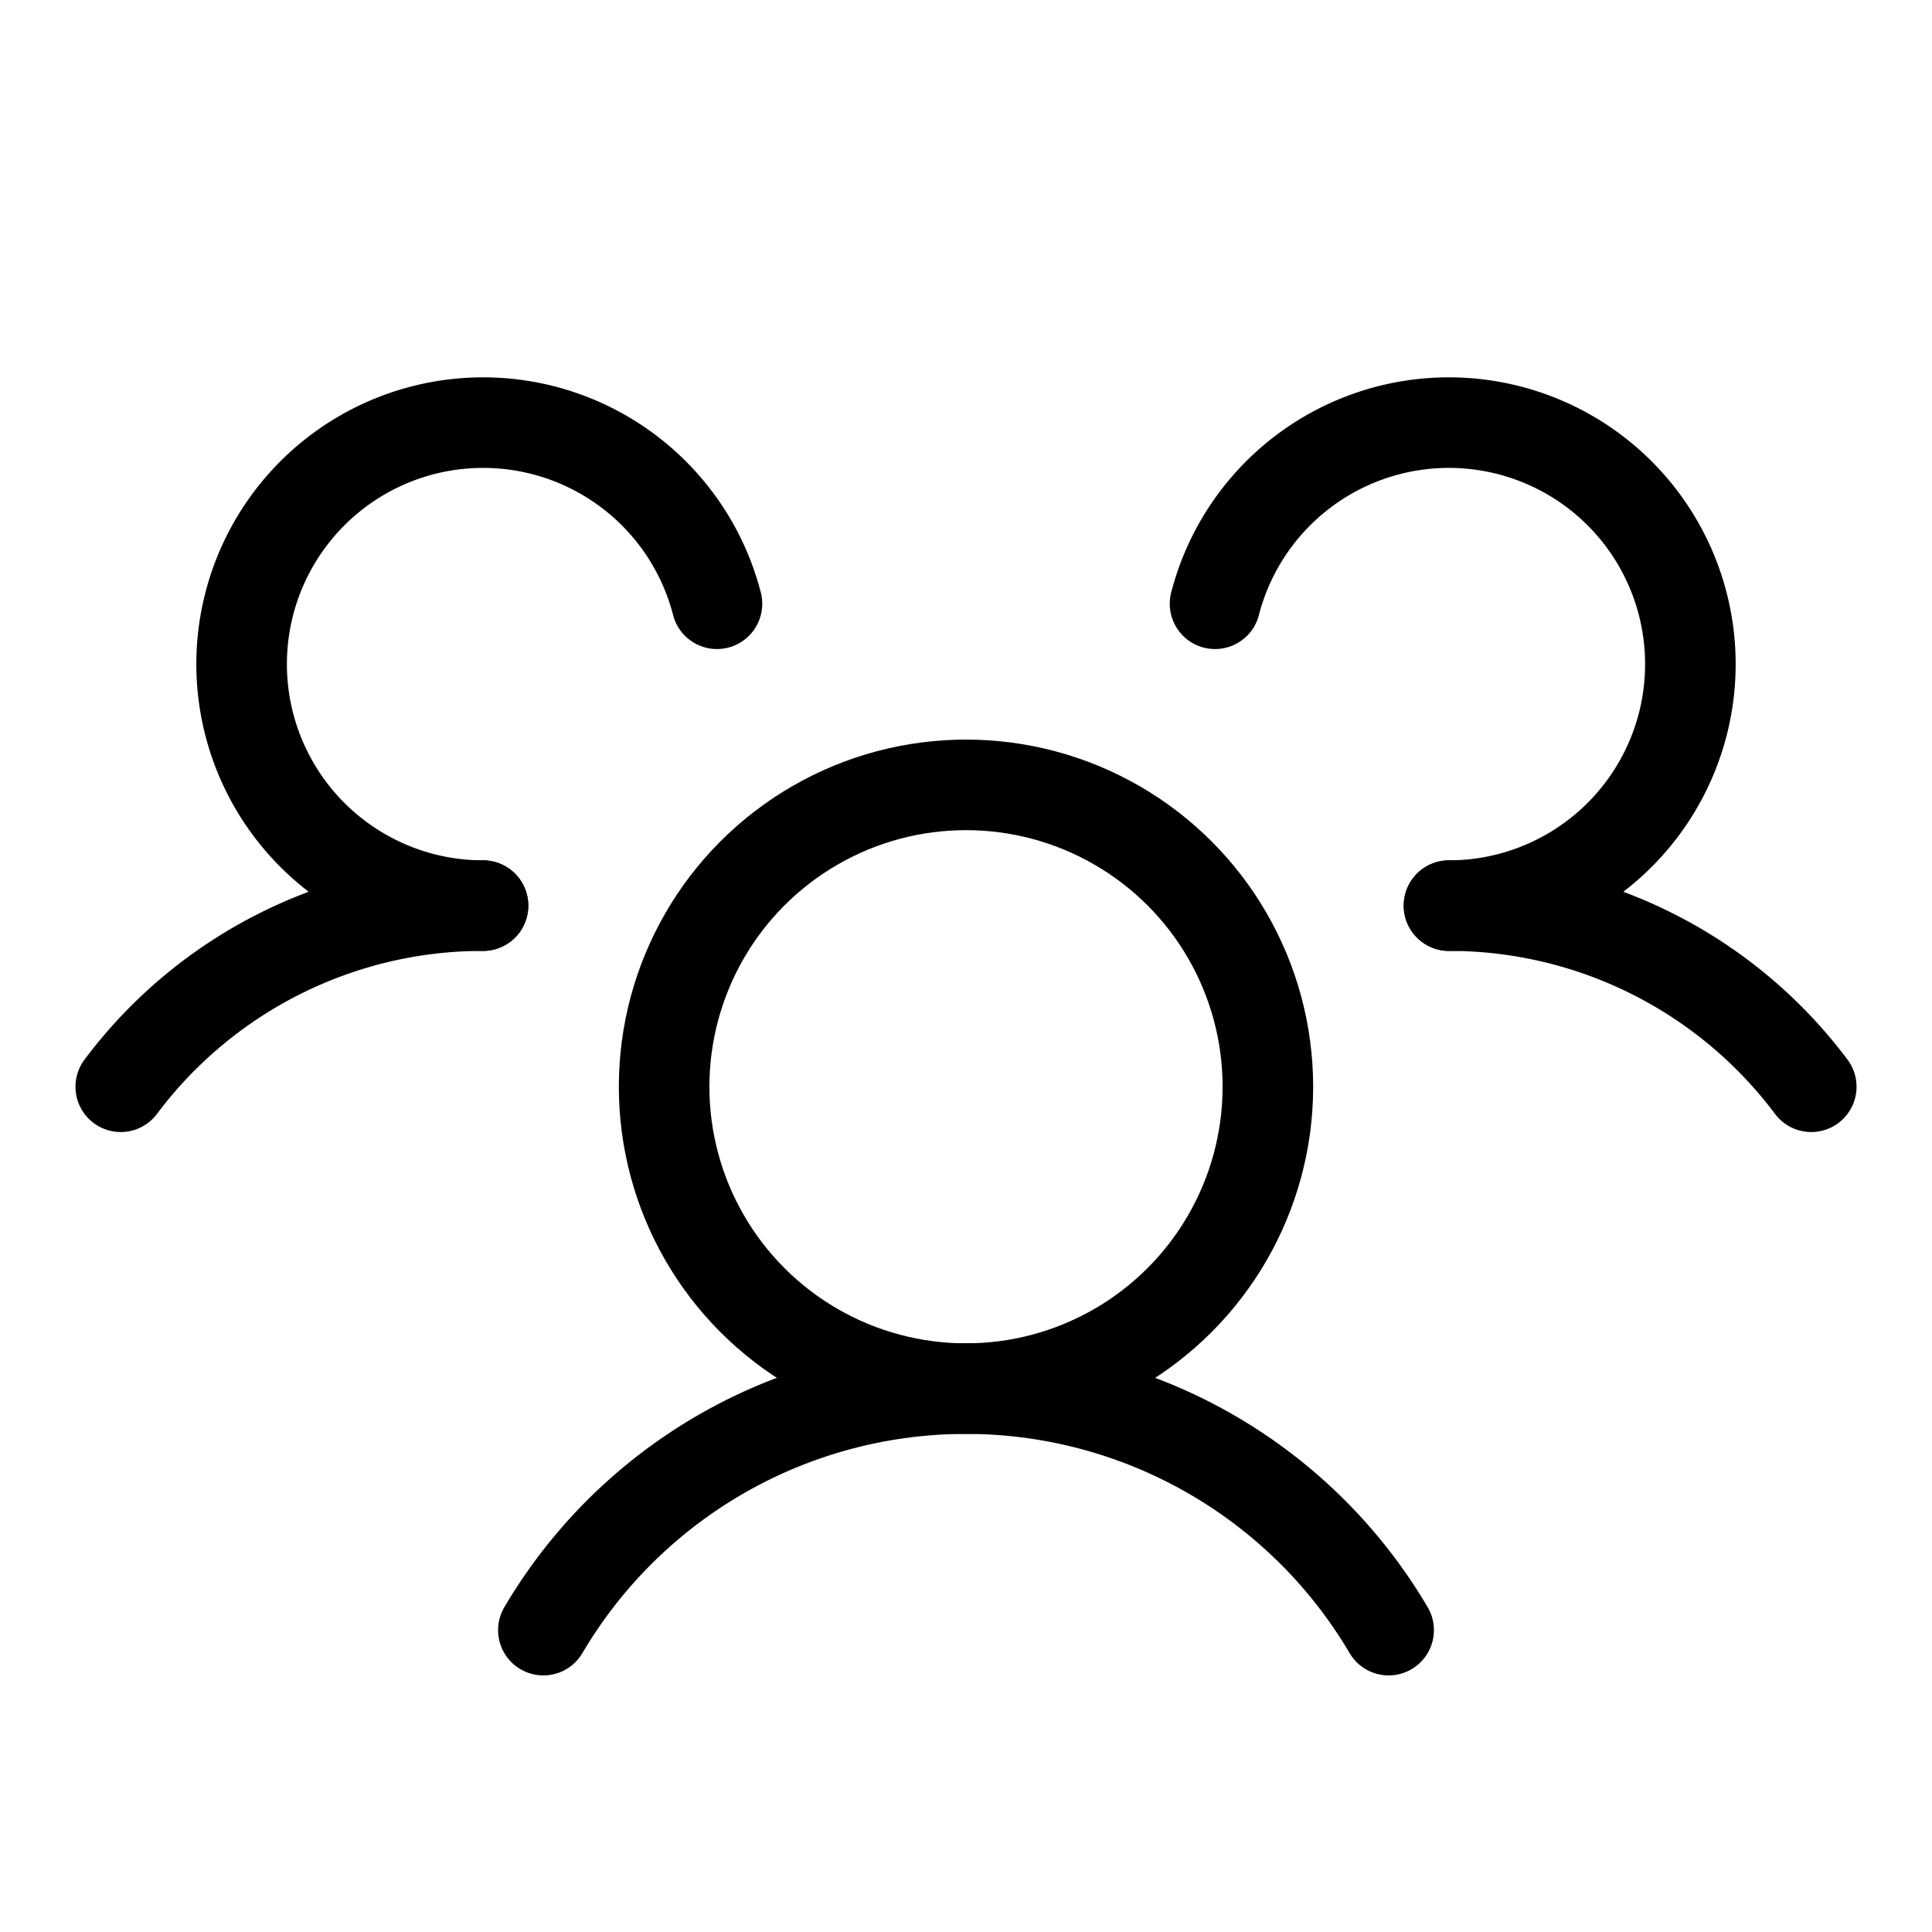 <svg xmlns="http://www.w3.org/2000/svg" viewBox="0 0 256 256"><rect width="256" height="256" fill="none"/><path d="M192,120a59.91,59.91,0,0,1,48,24" fill="none" stroke="#000" stroke-linecap="round" stroke-linejoin="round" stroke-width="12"/><path d="M16,144a59.91,59.91,0,0,1,48-24" fill="none" stroke="#000" stroke-linecap="round" stroke-linejoin="round" stroke-width="12"/><circle cx="128" cy="144" r="40" fill="none" stroke="#000" stroke-linecap="round" stroke-linejoin="round" stroke-width="12"/><path d="M72,216a65,65,0,0,1,112,0" fill="none" stroke="#000" stroke-linecap="round" stroke-linejoin="round" stroke-width="12"/><path d="M161,80a32,32,0,1,1,31,40" fill="none" stroke="#000" stroke-linecap="round" stroke-linejoin="round" stroke-width="12"/><path d="M64,120A32,32,0,1,1,95,80" fill="none" stroke="#000" stroke-linecap="round" stroke-linejoin="round" stroke-width="12"/></svg>
